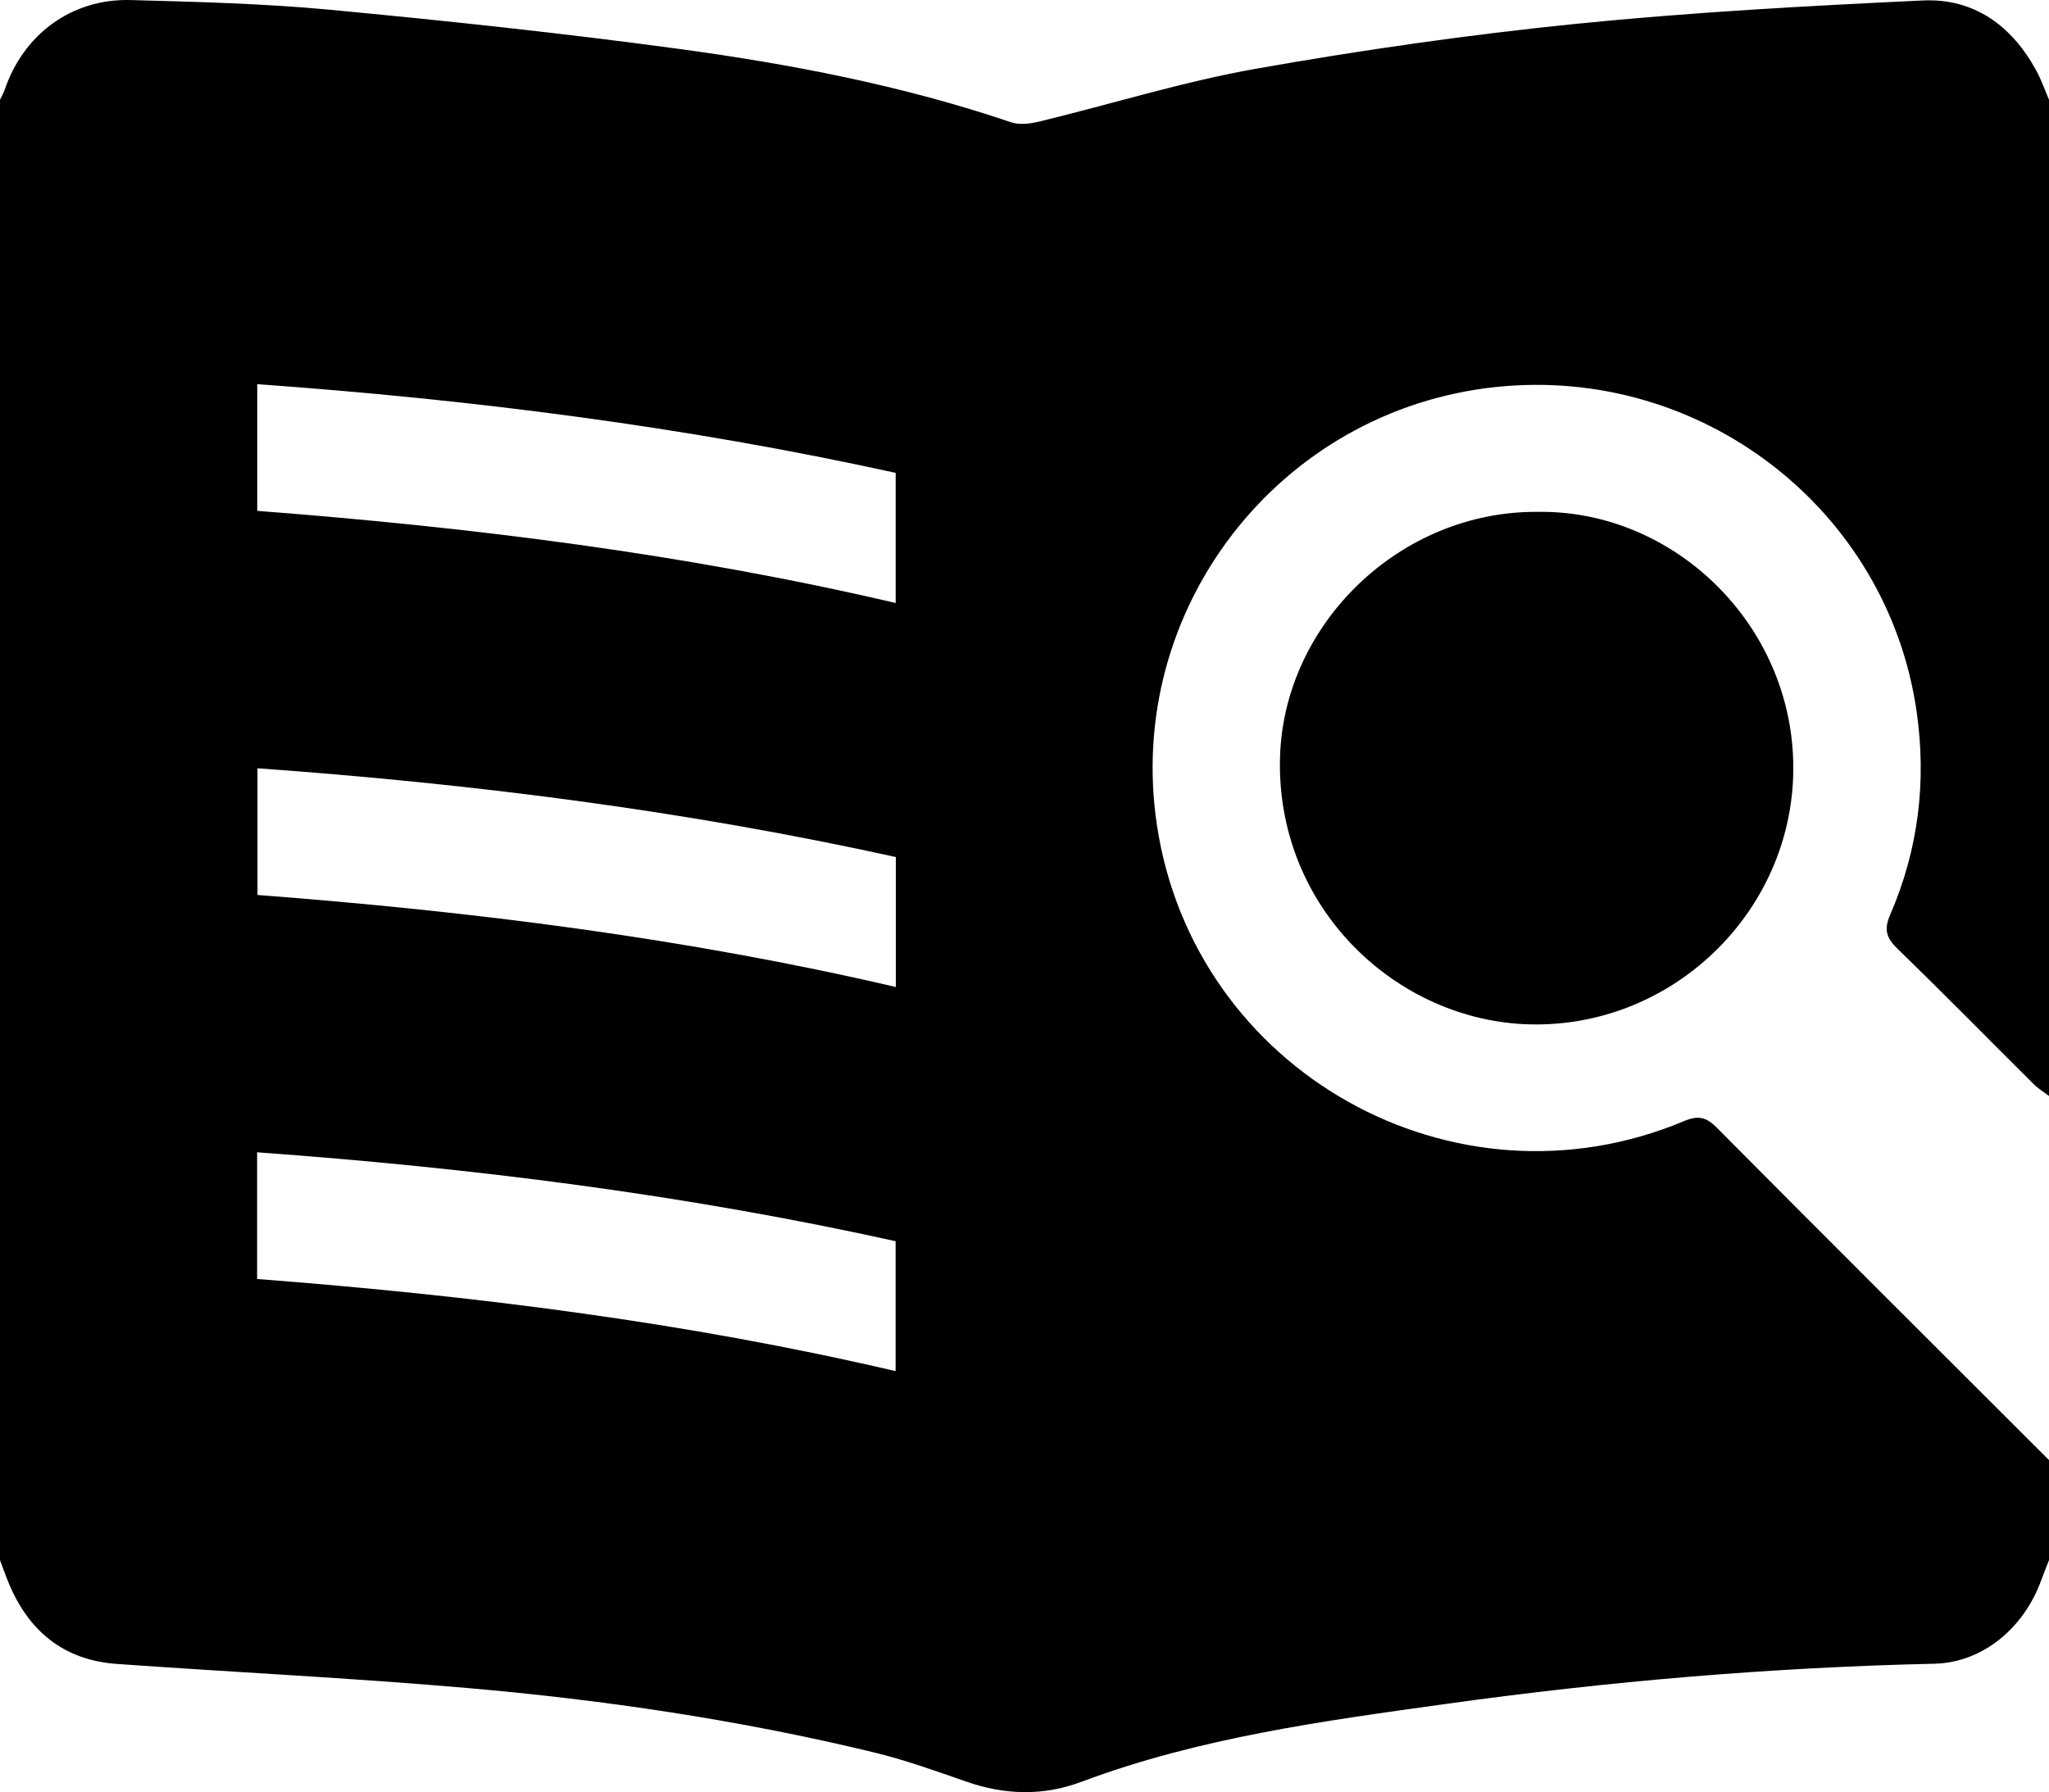 <?xml version="1.0" encoding="utf-8"?>
<!-- Generator: Adobe Illustrator 17.0.0, SVG Export Plug-In . SVG Version: 6.00 Build 0)  -->
<!DOCTYPE svg PUBLIC "-//W3C//DTD SVG 1.1//EN" "http://www.w3.org/Graphics/SVG/1.1/DTD/svg11.dtd">
<svg version="1.1" id="Ebene_1" xmlns="http://www.w3.org/2000/svg" xmlns:xlink="http://www.w3.org/1999/xlink" x="0px" y="0px"
	 width="86.34px" height="75.536px" viewBox="0 0 86.34 75.536" style="enable-background:new 0 0 86.34 75.536;"
	 xml:space="preserve">
<path d="M86.34,4.204V46.194c-0.215-0.164-0.452-0.307-0.643-0.497c-1.913-1.902-3.802-3.828-5.739-5.706
	c-0.473-0.459-0.581-0.813-0.309-1.44c1.187-2.741,1.539-5.611,1.112-8.567c-1.233-8.534-9.086-14.585-17.731-13.672
	c-9.143,0.966-15.647,9.377-14.28,18.467c1.562,10.382,12.515,16.543,22.212,12.473c0.584-0.245,0.925-0.18,1.375,0.274
	c4.652,4.686,9.331,9.346,14.003,14.014v4.216c-0.109,0.282-0.224,0.562-0.327,0.846c-0.743,2.048-2.492,3.475-4.499,3.521
	c-6.883,0.154-13.728,0.741-20.544,1.689c-5.217,0.725-10.439,1.427-15.413,3.292c-1.616,0.606-3.23,0.551-4.855-0.017
	c-1.293-0.452-2.591-0.916-3.92-1.237c-5.622-1.358-11.335-2.203-17.089-2.703c-4.919-0.428-9.854-0.664-14.78-1.016
	c-2.242-0.161-3.723-1.396-4.562-3.446c-0.126-0.306-0.234-0.619-0.351-0.929c0-20.518,0-41.035,0-61.552
	C0.068,4.062,0.151,3.924,0.201,3.776c0.789-2.334,2.826-3.84,5.297-3.774c2.804,0.076,5.616,0.146,8.406,0.409
	c4.882,0.461,9.762,0.982,14.621,1.639c4.772,0.645,9.503,1.552,14.085,3.105c0.356,0.121,0.814,0.058,1.196-0.035
	c3.043-0.739,6.049-1.68,9.126-2.224c4.465-0.79,8.965-1.435,13.476-1.891c4.853-0.49,9.731-0.755,14.605-0.985
	c2.175-0.103,3.775,1.071,4.805,2.98C86.024,3.384,86.168,3.802,86.34,4.204 M37.742,19.931
	c-8.897-1.957-17.84-3.087-26.902-3.739v5.34c9.06,0.697,18.031,1.809,26.902,3.884V19.931z M37.749,36.123
	c-8.893-1.96-17.85-3.091-26.899-3.741v5.34c9.077,0.693,18.037,1.815,26.899,3.879V36.123z M10.834,53.908
	c9.077,0.698,18.045,1.813,26.905,3.883v-5.476c-8.871-1.964-17.83-3.09-26.905-3.747V53.908z"/>
<path d="M64.773,21.574c5.873-0.1,10.99,4.955,10.787,11.148c-0.193,5.855-5.164,10.589-11.079,10.454
	c-5.621-0.128-10.719-4.903-10.544-11.253C54.092,26.305,58.981,21.54,64.773,21.574"/>
</svg>
